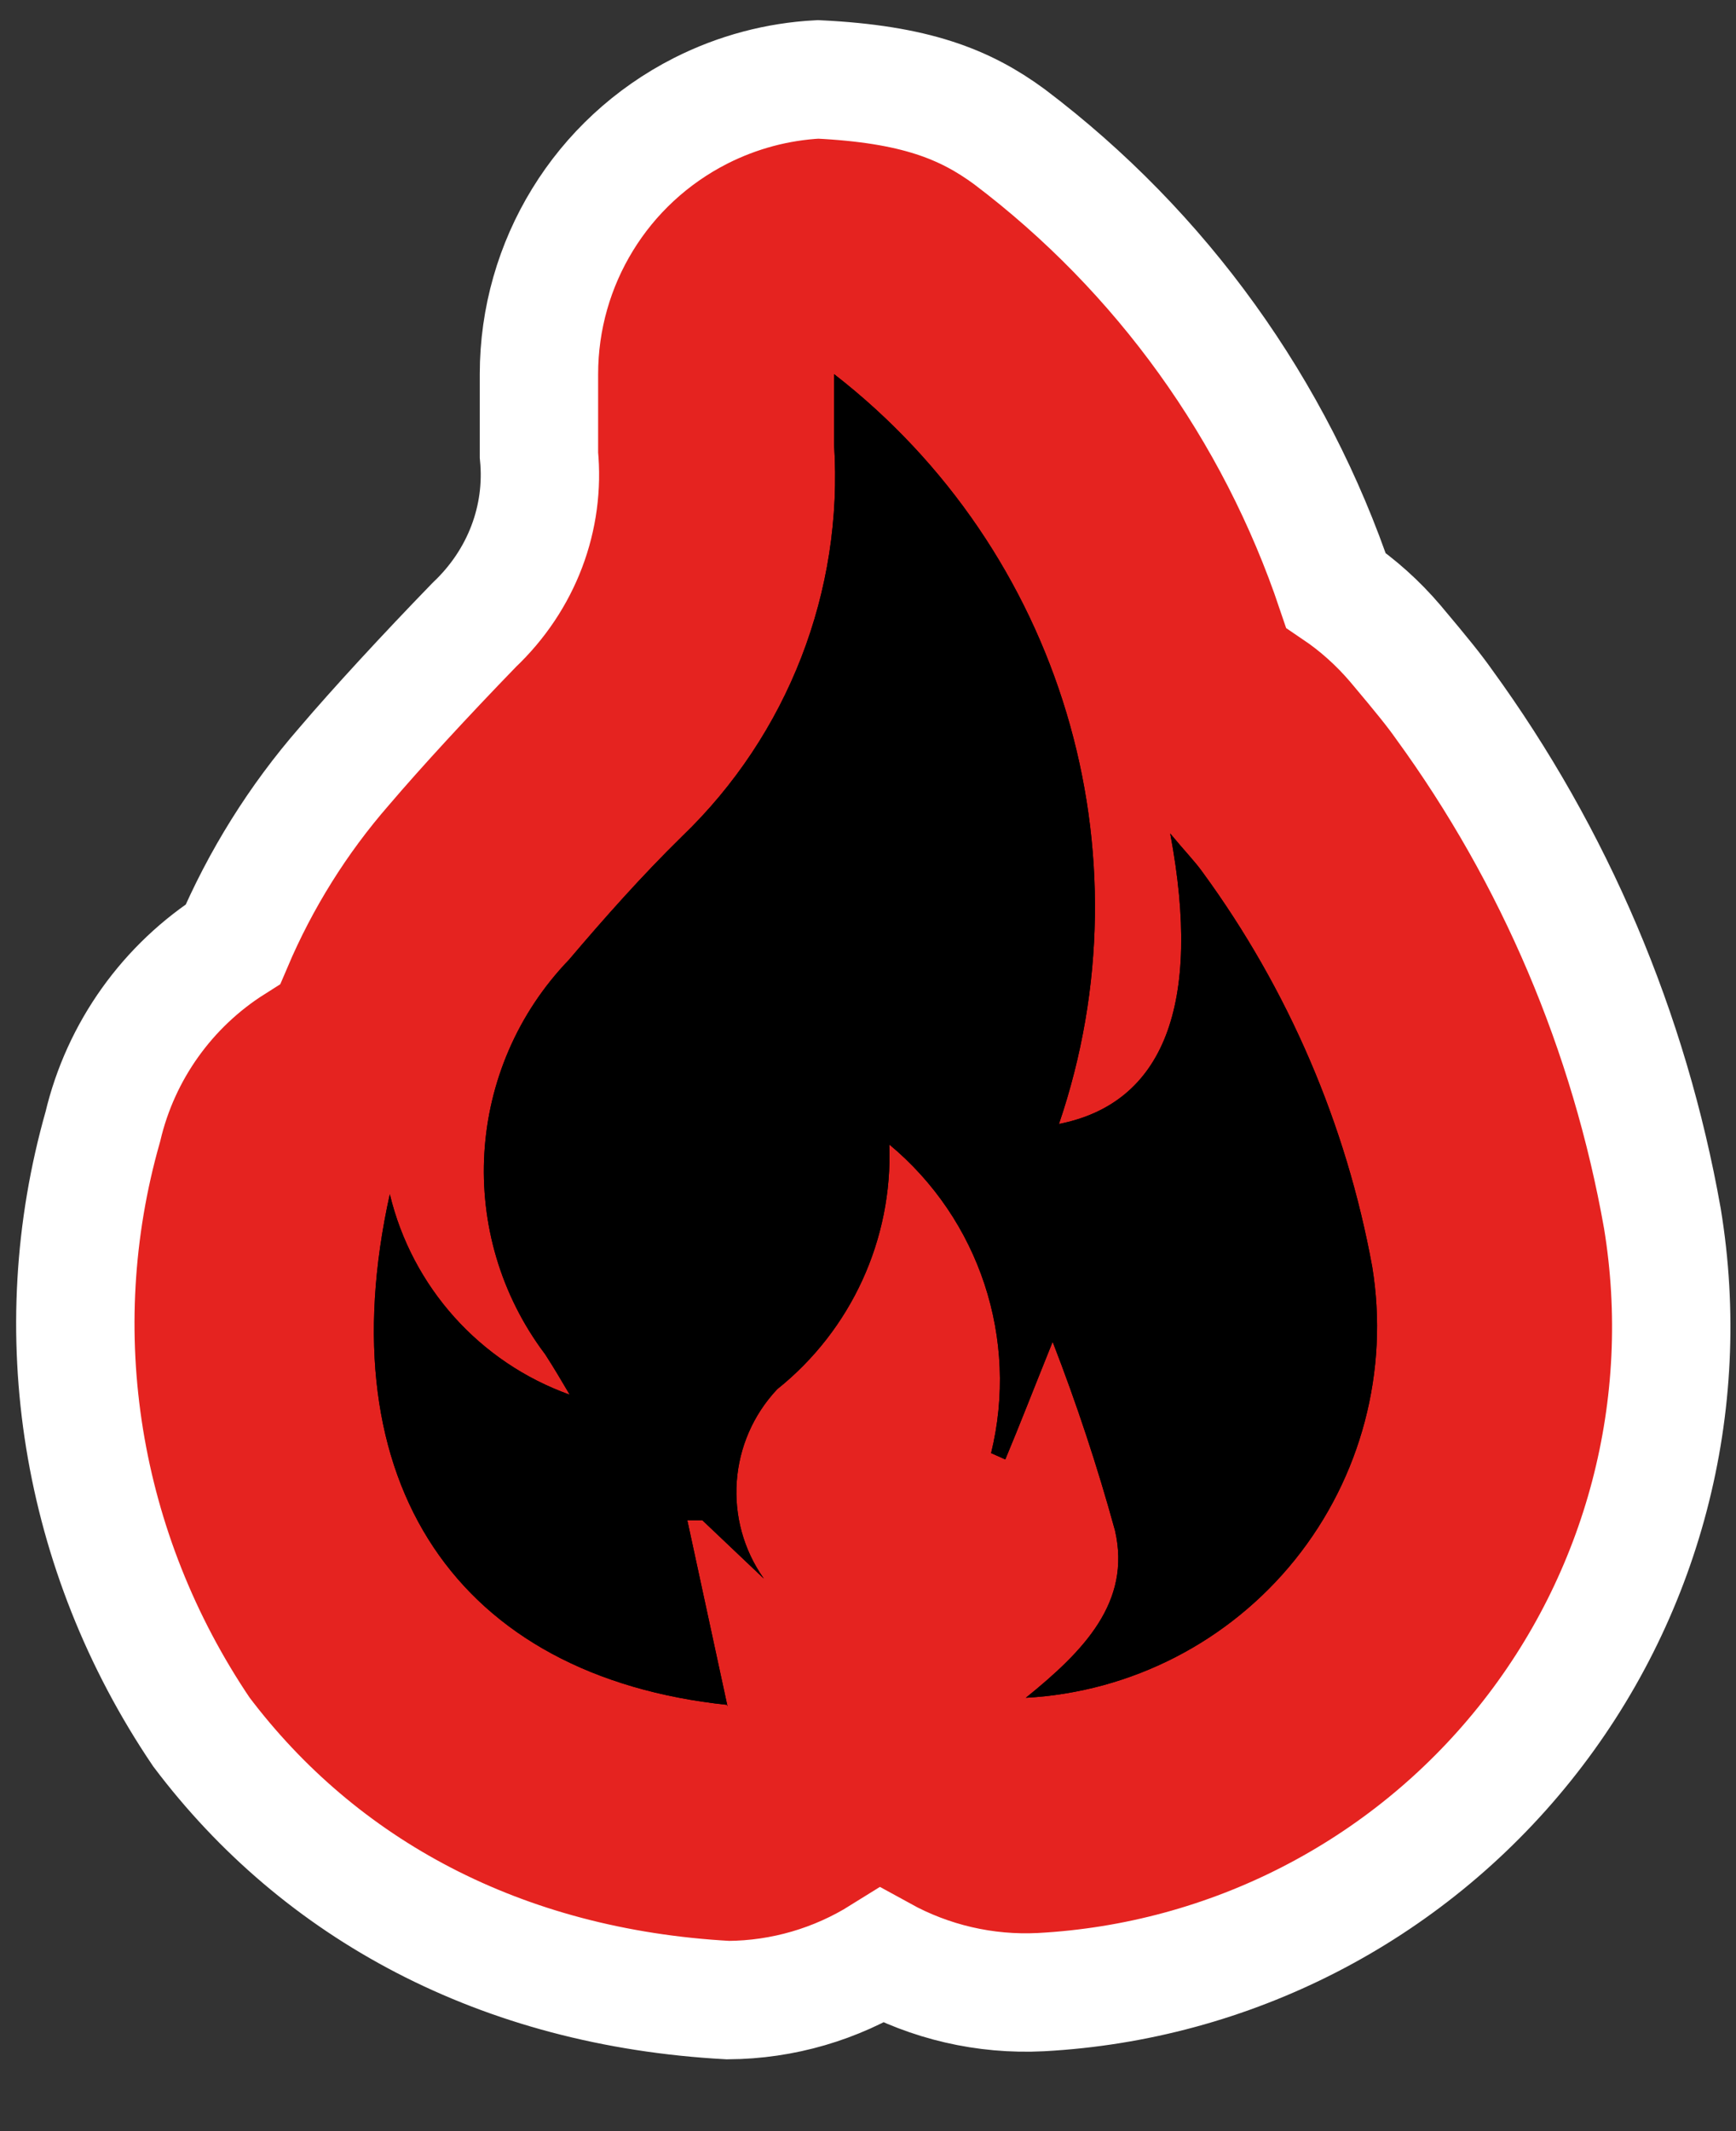 <?xml version="1.0" encoding="UTF-8"?>
<svg viewBox="0 0 22 27" version="1.1" xmlns="http://www.w3.org/2000/svg" xmlns:xlink="http://www.w3.org/1999/xlink">
    <rect x="0" y="0" width="22" height="27" fill="#333333" stroke="none"/>
    <title>Loeschhalle</title>
    <g id="Page-1" stroke="none" stroke-width="1" fill="none" fill-rule="evenodd">
        <g id="Loeschhalle" transform="translate(1.704, 1.75)" fill-rule="nonzero">
            <path d="M8.663,-0.744 C9.895,-0.684 10.527,-0.43 11.089,-0.017 C13.017,1.44 14.456,3.444 15.225,5.728 C15.505,5.917 15.759,6.145 15.981,6.406 C16.331,6.822 16.472,6.998 16.595,7.172 C17.999,9.101 18.945,11.326 19.363,13.687 C19.753,16.055 19.118,18.476 17.615,20.346 C16.113,22.217 13.886,23.36 11.487,23.489 C10.779,23.525 10.082,23.361 9.471,23.025 C8.891,23.387 8.217,23.586 7.522,23.59 C4.64,23.433 2.349,22.183 0.848,20.193 C-0.694,17.912 -1.14,15.121 -0.401,12.525 C-0.174,11.563 0.422,10.734 1.249,10.211 C1.598,9.39 2.074,8.629 2.656,7.961 C3.076,7.468 3.682,6.811 4.306,6.167 C4.909,5.596 5.204,4.81 5.126,4.015 L5.126,2.99 C5.126,2.286 5.324,1.611 5.679,1.033 C6.034,0.454 6.547,-0.027 7.175,-0.346 C7.647,-0.585 8.153,-0.717 8.663,-0.744 Z" id="Path" stroke="#FFFFFF" stroke-width="1.5" fill="#E52320"></path>
            <path d="M7.516,19.85 C4.096,19.49 2.426,17.04 3.236,13.38 C3.519,14.557 4.376,15.512 5.516,15.92 C5.416,15.75 5.316,15.58 5.206,15.41 C4.064,13.896 4.191,11.777 5.506,10.41 C5.956,9.88 6.426,9.35 6.936,8.85 C8.281,7.559 8.987,5.74 8.866,3.88 C8.866,3.6 8.866,3.32 8.866,2.99 C11.746,5.224 12.891,9.04 11.716,12.49 C13.036,12.23 13.536,10.99 13.126,8.81 C13.316,9.04 13.436,9.16 13.536,9.3 C14.621,10.783 15.356,12.493 15.686,14.3 C15.901,15.619 15.545,16.967 14.708,18.009 C13.871,19.05 12.63,19.687 11.296,19.76 C12.026,19.17 12.636,18.55 12.426,17.64 C12.204,16.831 11.94,16.033 11.636,15.25 C11.386,15.87 11.216,16.31 11.036,16.74 L10.856,16.66 C11.21,15.217 10.709,13.699 9.566,12.75 C9.611,13.95 9.084,15.1 8.146,15.85 C7.526,16.508 7.454,17.512 7.976,18.25 L7.196,17.51 L7.006,17.51 L7.516,19.87" id="Path" fill="#000000"></path>
            <path d="M7.516,19.85 C4.096,19.49 2.426,17.04 3.236,13.38 C3.519,14.557 4.376,15.512 5.516,15.92 C5.416,15.75 5.316,15.58 5.206,15.41 C4.064,13.896 4.191,11.777 5.506,10.41 C5.956,9.88 6.426,9.35 6.936,8.85 C8.281,7.559 8.987,5.74 8.866,3.88 C8.866,3.6 8.866,3.32 8.866,2.99 C11.746,5.224 12.891,9.04 11.716,12.49 C13.036,12.23 13.536,10.99 13.126,8.81 C13.316,9.04 13.436,9.16 13.536,9.3 C14.621,10.783 15.356,12.493 15.686,14.3 C15.901,15.619 15.545,16.967 14.708,18.009 C13.871,19.05 12.63,19.687 11.296,19.76 C12.026,19.17 12.636,18.55 12.426,17.64 C12.204,16.831 11.94,16.033 11.636,15.25 C11.386,15.87 11.216,16.31 11.036,16.74 L10.856,16.66 C11.21,15.217 10.709,13.699 9.566,12.75 C9.611,13.95 9.084,15.1 8.146,15.85 C7.526,16.508 7.454,17.512 7.976,18.25 L7.196,17.51 L7.006,17.51 L7.516,19.87" id="Path" fill="#000000"></path>
        </g>
    </g>
</svg>